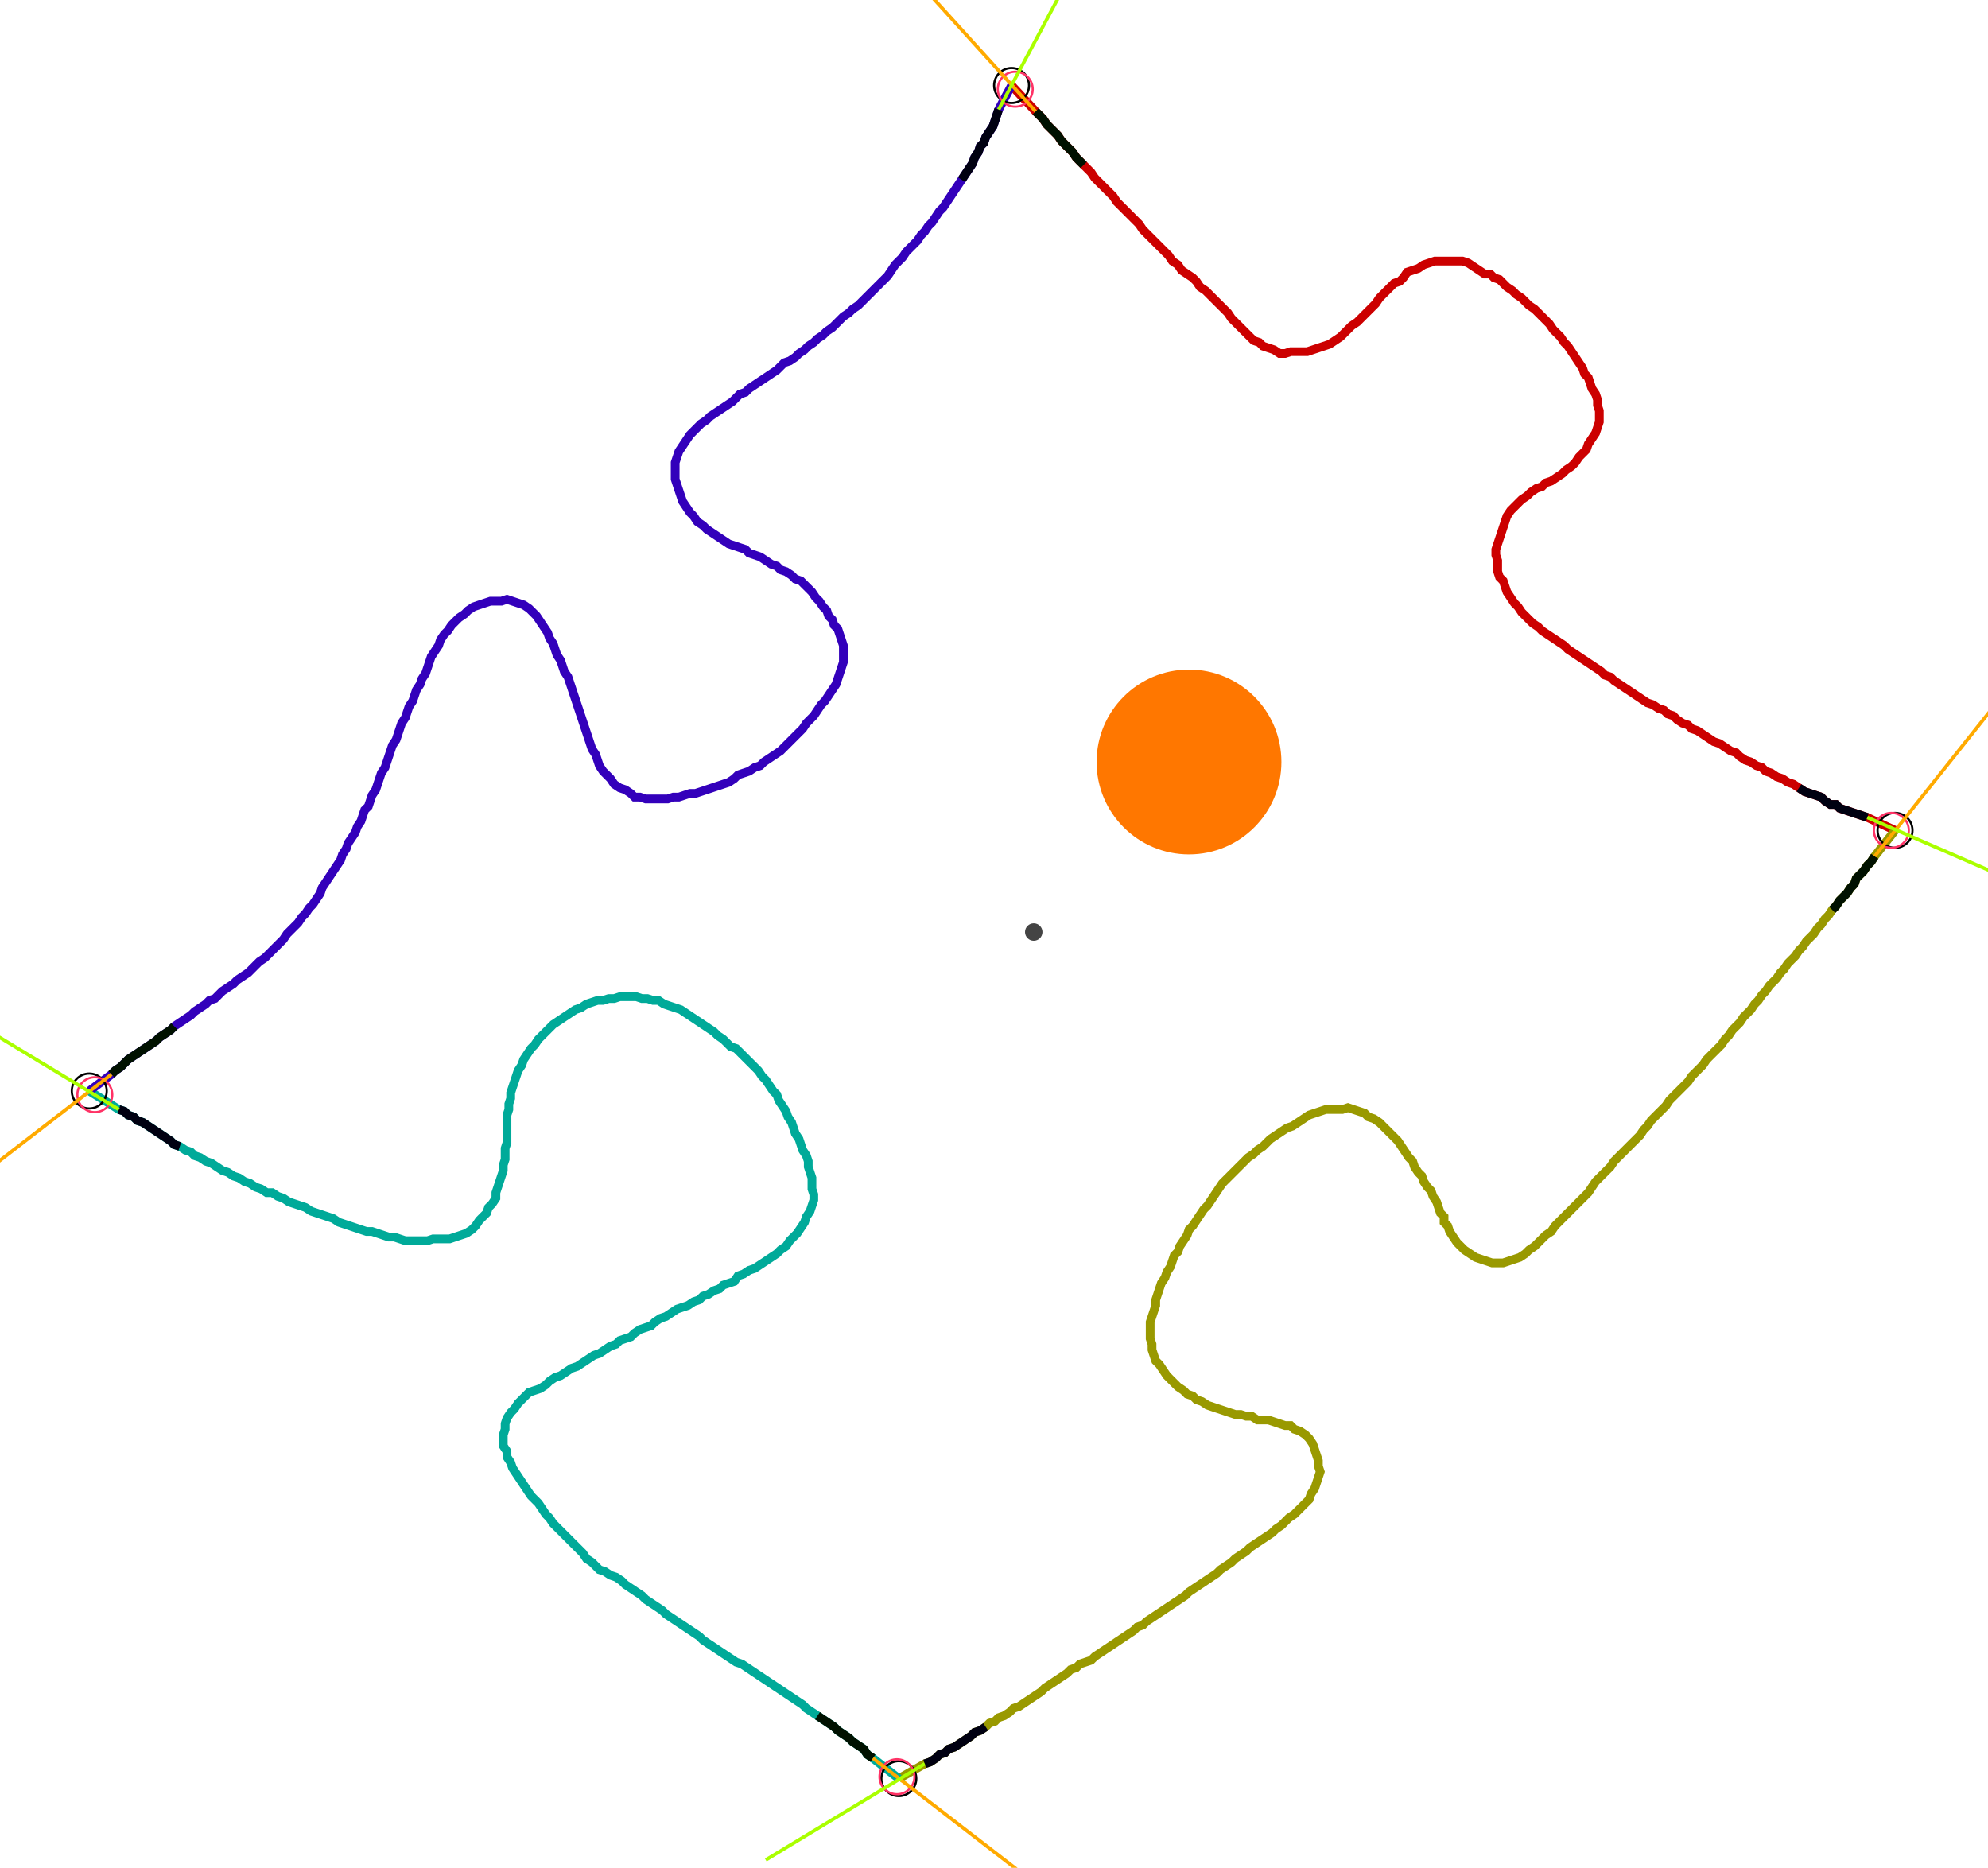 <?xml version="1.0" encoding="UTF-8" standalone="no"?><svg width="619.048" height="581.587" viewBox="-10 -10 226.349 213.862" xmlns="http://www.w3.org/2000/svg" xmlns:xlink="http://www.w3.org/1999/xlink"><polyline points="105.185,-0.212 107.937,2.751 108.36,3.175 108.783,3.598 109.206,4.233 109.63,4.656 110.053,5.079 110.476,5.503 110.899,6.138 111.323,6.561 111.746,6.984 112.169,7.407 112.593,8.042 113.016,8.466 113.439,8.889 113.862,9.312 114.286,9.735 114.709,10.37 115.132,10.794 115.556,11.217 115.979,11.64 116.402,12.063 116.825,12.487 117.249,13.122 117.672,13.545 118.095,13.968 118.519,14.392 118.942,14.815 119.365,15.238 119.788,15.661 120.212,16.296 120.635,16.72 121.058,17.143 121.481,17.566 121.905,17.989 122.328,18.413 122.751,18.836 123.175,19.259 123.598,19.894 124.233,20.317 124.656,20.952 125.291,21.376 125.926,21.799 126.349,22.222 126.772,22.857 127.407,23.28 127.831,23.704 128.254,24.127 128.677,24.55 129.101,24.974 129.524,25.397 129.947,25.82 130.37,26.455 130.794,26.878 131.217,27.302 131.64,27.725 132.063,28.148 132.487,28.571 132.91,28.995 133.545,29.206 133.968,29.63 134.603,29.841 135.238,30.053 135.873,30.476 136.508,30.476 137.143,30.265 137.778,30.265 138.413,30.265 139.048,30.265 139.683,30.053 140.317,29.841 140.952,29.63 141.587,29.418 142.222,28.995 142.857,28.571 143.28,28.148 143.704,27.725 144.127,27.302 144.762,26.878 145.185,26.455 145.608,26.032 146.032,25.608 146.455,25.185 146.878,24.762 147.302,24.127 147.725,23.704 148.148,23.28 148.571,22.857 148.995,22.434 149.63,22.222 150.053,21.799 150.476,21.164 151.111,20.952 151.746,20.741 152.381,20.317 153.016,20.106 153.651,19.894 154.286,19.894 154.921,19.894 155.556,19.894 156.19,19.894 156.825,19.894 157.46,20.106 158.095,20.529 158.73,20.952 159.365,21.376 160.0,21.376 160.423,21.799 161.058,22.011 161.481,22.434 161.905,22.857 162.54,23.28 162.963,23.704 163.598,24.127 164.021,24.55 164.444,24.974 165.079,25.397 165.503,25.82 165.926,26.243 166.349,26.667 166.772,27.09 167.196,27.725 167.619,28.148 168.042,28.571 168.466,29.206 168.889,29.63 169.312,30.265 169.735,30.899 170.159,31.534 170.582,32.169 170.794,32.804 171.217,33.228 171.429,33.862 171.64,34.497 172.063,35.132 172.275,35.767 172.275,36.402 172.487,37.037 172.487,37.672 172.487,38.307 172.275,38.942 172.063,39.577 171.64,40.212 171.217,40.847 171.005,41.481 170.582,41.905 170.159,42.328 169.735,42.963 169.312,43.386 168.677,43.81 168.254,44.233 167.619,44.656 166.984,45.079 166.349,45.291 165.926,45.714 165.291,45.926 164.656,46.349 164.233,46.772 163.598,47.196 163.175,47.619 162.751,48.042 162.328,48.466 161.905,49.101 161.693,49.735 161.481,50.37 161.27,51.005 161.058,51.64 160.847,52.275 160.635,52.91 160.635,53.545 160.847,54.18 160.847,54.815 160.847,55.45 161.058,56.085 161.481,56.508 161.693,57.143 161.905,57.778 162.328,58.413 162.751,59.048 163.175,59.471 163.598,60.106 164.021,60.529 164.444,60.952 164.868,61.376 165.503,61.799 165.926,62.222 166.561,62.646 167.196,63.069 167.831,63.492 168.466,63.915 168.889,64.339 169.524,64.762 170.159,65.185 170.794,65.608 171.429,66.032 172.063,66.455 172.698,66.878 173.122,67.302 173.757,67.513 174.18,67.937 174.815,68.36 175.45,68.783 176.085,69.206 176.72,69.63 177.354,70.053 177.989,70.476 178.624,70.688 179.259,71.111 179.894,71.323 180.317,71.746 180.952,71.958 181.376,72.381 182.011,72.804 182.646,73.016 183.069,73.439 183.704,73.651 184.339,74.074 184.974,74.497 185.608,74.921 186.243,75.132 186.878,75.556 187.513,75.979 188.148,76.19 188.571,76.614 189.206,77.037 189.841,77.249 190.476,77.672 191.111,77.884 191.534,78.307 192.169,78.519 192.804,78.942 193.439,79.153 194.074,79.577 194.709,79.788 195.344,80.212 195.979,80.635 196.614,80.847 197.249,81.058 197.884,81.27 198.307,81.693 198.942,82.116 199.577,82.116 200,82.54 200.635,82.751 201.27,82.963 201.905,83.175 202.54,83.386 203.175,83.598 206.349,85.079" style="fill:none; stroke:#cc0000; stroke-width:1.0"  /><polyline points="206.349,85.079 204.021,88.042 203.598,88.677 203.175,89.101 202.751,89.735 202.328,90.159 201.905,90.582 201.693,91.217 201.27,91.64 200.847,92.275 200.423,92.698 200,93.122 199.577,93.757 199.153,94.18 198.73,94.815 198.307,95.238 197.884,95.873 197.46,96.296 197.037,96.931 196.614,97.354 196.19,97.778 195.767,98.413 195.344,98.836 194.921,99.471 194.497,99.894 194.074,100.317 193.651,100.952 193.228,101.376 192.804,102.011 192.381,102.434 191.958,102.857 191.534,103.492 191.111,103.915 190.688,104.55 190.265,104.974 189.841,105.608 189.418,106.032 188.995,106.455 188.571,107.09 188.148,107.513 187.725,107.937 187.302,108.571 186.878,108.995 186.455,109.63 186.032,110.053 185.608,110.476 185.185,110.899 184.762,111.323 184.339,111.958 183.915,112.381 183.492,112.804 183.069,113.228 182.646,113.862 182.222,114.286 181.799,114.709 181.376,115.132 180.952,115.556 180.529,115.979 180.106,116.614 179.683,117.037 179.259,117.46 178.836,117.884 178.413,118.307 177.989,118.942 177.566,119.365 177.143,120 176.72,120.423 176.296,120.847 175.873,121.27 175.45,121.693 175.026,122.116 174.603,122.54 174.18,122.963 173.757,123.598 173.333,124.021 172.91,124.444 172.487,124.868 172.063,125.291 171.64,125.926 171.217,126.561 170.794,126.984 170.37,127.407 169.947,127.831 169.524,128.254 169.101,128.677 168.677,129.101 168.254,129.524 167.831,129.947 167.407,130.37 166.984,131.005 166.349,131.429 165.926,131.852 165.503,132.275 165.079,132.698 164.444,133.122 164.021,133.545 163.386,133.968 162.751,134.18 162.116,134.392 161.481,134.603 160.847,134.603 160.212,134.603 159.577,134.392 158.942,134.18 158.307,133.968 157.672,133.545 157.037,133.122 156.614,132.698 156.19,132.275 155.767,131.64 155.344,131.005 155.132,130.37 154.709,129.947 154.709,129.312 154.286,128.889 154.074,128.254 153.862,127.619 153.439,126.984 153.228,126.349 152.804,125.926 152.381,125.291 152.169,124.656 151.746,124.233 151.323,123.598 151.111,122.963 150.688,122.54 150.265,121.905 149.841,121.27 149.418,120.635 148.995,120.212 148.571,119.788 148.148,119.365 147.725,118.942 147.302,118.519 146.667,118.095 146.032,117.884 145.608,117.46 144.974,117.249 144.339,117.037 143.704,116.825 143.069,117.037 142.434,117.037 141.799,117.037 141.164,117.037 140.529,117.249 139.894,117.46 139.259,117.672 138.624,118.095 137.989,118.519 137.354,118.942 136.72,119.153 136.085,119.577 135.45,120 134.815,120.423 134.392,120.847 133.968,121.27 133.333,121.693 132.91,122.116 132.275,122.54 131.852,122.963 131.429,123.386 131.005,123.81 130.582,124.233 130.159,124.656 129.735,125.079 129.312,125.503 128.889,126.138 128.466,126.772 128.042,127.407 127.619,128.042 127.196,128.466 126.772,129.101 126.349,129.735 125.926,130.37 125.503,130.794 125.291,131.429 124.868,132.063 124.444,132.698 124.233,133.333 123.81,133.757 123.598,134.392 123.386,135.026 122.963,135.661 122.751,136.296 122.328,136.931 122.116,137.566 121.905,138.201 121.693,138.836 121.693,139.471 121.481,140.106 121.27,140.741 121.058,141.376 121.058,142.011 121.058,142.646 121.058,143.28 121.27,143.915 121.27,144.55 121.481,145.185 121.693,145.82 122.116,146.243 122.54,146.878 122.963,147.513 123.386,147.937 123.81,148.36 124.233,148.783 124.868,149.206 125.291,149.63 125.926,149.841 126.349,150.265 126.984,150.476 127.619,150.899 128.254,151.111 128.889,151.323 129.524,151.534 130.159,151.746 130.794,151.958 131.429,151.958 132.063,152.169 132.698,152.169 133.333,152.593 133.968,152.593 134.603,152.593 135.238,152.804 135.873,153.016 136.508,153.228 137.143,153.228 137.566,153.651 138.201,153.862 138.836,154.286 139.259,154.709 139.683,155.344 139.894,155.979 140.106,156.614 140.317,157.249 140.317,157.884 140.529,158.519 140.317,159.153 140.106,159.788 139.894,160.423 139.471,161.058 139.259,161.693 138.836,162.116 138.413,162.54 137.989,162.963 137.566,163.386 136.931,163.81 136.508,164.233 136.085,164.656 135.45,165.079 135.026,165.503 134.392,165.926 133.757,166.349 133.122,166.772 132.487,167.196 132.063,167.619 131.429,168.042 130.794,168.466 130.37,168.889 129.735,169.312 129.101,169.735 128.677,170.159 128.042,170.582 127.407,171.005 126.772,171.429 126.138,171.852 125.503,172.275 125.079,172.698 124.444,173.122 123.81,173.545 123.175,173.968 122.54,174.392 121.905,174.815 121.27,175.238 120.635,175.661 120.212,176.085 119.577,176.296 119.153,176.72 118.519,177.143 117.884,177.566 117.249,177.989 116.614,178.413 115.979,178.836 115.344,179.259 114.709,179.683 114.286,180.106 113.651,180.317 113.016,180.529 112.593,180.952 111.958,181.164 111.534,181.587 110.899,182.011 110.265,182.434 109.63,182.857 108.995,183.28 108.571,183.704 107.937,184.127 107.302,184.55 106.667,184.974 106.032,185.397 105.397,185.608 104.974,186.032 104.339,186.455 103.704,186.667 103.28,187.09 102.646,187.302 102.222,187.725 101.587,188.148 100.952,188.36 100.529,188.783 99.894,189.206 99.259,189.63 98.624,190.053 97.989,190.265 97.566,190.688 96.931,190.899 96.508,191.323 95.873,191.746 95.238,191.958 92.275,193.651" style="fill:none; stroke:#999900; stroke-width:1.0"  /><polyline points="92.275,193.651 89.312,191.323 88.677,190.899 88.254,190.265 87.619,189.841 86.984,189.418 86.561,188.995 85.926,188.571 85.291,188.148 84.868,187.725 84.233,187.302 83.598,186.878 82.963,186.455 82.328,186.032 81.693,185.608 81.27,185.185 80.635,184.762 80.0,184.339 79.365,183.915 78.73,183.492 78.095,183.069 77.46,182.646 76.825,182.222 76.19,181.799 75.556,181.376 74.921,180.952 74.286,180.529 73.651,180.317 73.016,179.894 72.381,179.471 71.746,179.048 71.111,178.624 70.476,178.201 69.841,177.778 69.418,177.354 68.783,176.931 68.148,176.508 67.513,176.085 66.878,175.661 66.243,175.238 65.608,174.815 65.185,174.392 64.55,173.968 63.915,173.545 63.28,173.122 62.857,172.698 62.222,172.275 61.587,171.852 60.952,171.429 60.529,171.005 59.894,170.582 59.259,170.37 58.624,169.947 57.989,169.735 57.566,169.312 57.143,168.889 56.508,168.466 56.085,167.831 55.661,167.407 55.238,166.984 54.815,166.561 54.392,166.138 53.968,165.714 53.545,165.291 53.122,164.868 52.698,164.444 52.275,163.81 51.852,163.386 51.429,162.751 51.005,162.116 50.582,161.693 50.159,161.27 49.735,160.635 49.312,160.0 48.889,159.365 48.466,158.73 48.042,158.095 47.831,157.46 47.407,156.825 47.407,156.19 46.984,155.556 46.984,154.921 46.984,154.286 47.196,153.651 47.196,153.016 47.407,152.381 47.831,151.746 48.254,151.323 48.677,150.688 49.101,150.265 49.524,149.841 49.947,149.418 50.582,149.206 51.217,148.995 51.852,148.571 52.275,148.148 52.91,147.725 53.545,147.513 54.18,147.09 54.815,146.667 55.45,146.455 56.085,146.032 56.72,145.608 57.354,145.185 57.989,144.974 58.624,144.55 59.259,144.127 59.894,143.915 60.317,143.492 60.952,143.28 61.587,143.069 62.011,142.646 62.646,142.222 63.28,142.011 63.915,141.799 64.339,141.376 64.974,140.952 65.608,140.741 66.243,140.317 66.878,139.894 67.513,139.683 68.148,139.471 68.783,139.048 69.418,138.836 69.841,138.413 70.476,138.201 71.111,137.778 71.746,137.566 72.169,137.143 72.804,136.931 73.439,136.72 73.862,136.085 74.497,135.873 75.132,135.45 75.767,135.238 76.402,134.815 77.037,134.392 77.672,133.968 78.307,133.545 78.73,133.122 79.365,132.698 79.788,132.063 80.212,131.64 80.635,131.217 81.058,130.582 81.481,129.947 81.693,129.312 82.116,128.677 82.328,128.042 82.54,127.407 82.54,126.772 82.328,126.138 82.328,125.503 82.328,124.868 82.116,124.233 81.905,123.598 81.905,122.963 81.693,122.328 81.27,121.693 81.058,121.058 80.847,120.423 80.423,119.788 80.212,119.153 80.0,118.519 79.577,117.884 79.365,117.249 78.942,116.614 78.519,115.979 78.307,115.344 77.884,114.921 77.46,114.286 77.037,113.651 76.614,113.228 76.19,112.593 75.767,112.169 75.344,111.746 74.921,111.323 74.497,110.899 74.074,110.476 73.651,110.053 73.016,109.841 72.593,109.418 72.169,108.995 71.534,108.571 71.111,108.148 70.476,107.725 69.841,107.302 69.206,106.878 68.571,106.455 67.937,106.032 67.302,105.608 66.667,105.397 66.032,105.185 65.397,104.974 64.762,104.55 64.127,104.55 63.492,104.339 62.857,104.339 62.222,104.127 61.587,104.127 60.952,104.127 60.317,104.127 59.683,104.339 59.048,104.339 58.413,104.55 57.778,104.55 57.143,104.762 56.508,104.974 55.873,105.397 55.238,105.608 54.603,106.032 53.968,106.455 53.333,106.878 52.698,107.302 52.275,107.725 51.852,108.148 51.429,108.571 51.005,108.995 50.582,109.63 50.159,110.053 49.735,110.688 49.312,111.323 49.101,111.958 48.677,112.593 48.466,113.228 48.254,113.862 48.042,114.497 47.831,115.132 47.831,115.767 47.619,116.402 47.619,117.037 47.407,117.672 47.407,118.307 47.407,118.942 47.407,119.577 47.407,120.212 47.407,120.847 47.196,121.481 47.196,122.116 47.196,122.751 46.984,123.386 46.984,124.021 46.772,124.656 46.561,125.291 46.349,125.926 46.138,126.561 46.138,127.196 45.714,127.831 45.291,128.254 45.079,128.889 44.656,129.312 44.233,129.735 43.81,130.37 43.386,130.794 42.751,131.217 42.116,131.429 41.481,131.64 40.847,131.852 40.212,131.852 39.577,131.852 38.942,131.852 38.307,132.063 37.672,132.063 37.037,132.063 36.402,132.063 35.767,132.063 35.132,131.852 34.497,131.64 33.862,131.64 33.228,131.429 32.593,131.217 31.958,131.005 31.323,131.005 30.688,130.794 30.053,130.582 29.418,130.37 28.783,130.159 28.148,129.947 27.513,129.524 26.878,129.312 26.243,129.101 25.608,128.889 24.974,128.677 24.339,128.254 23.704,128.042 23.069,127.831 22.434,127.619 21.799,127.196 21.164,126.984 20.529,126.561 19.894,126.561 19.259,126.138 18.624,125.926 17.989,125.503 17.354,125.291 16.72,124.868 16.085,124.656 15.45,124.233 14.815,124.021 14.18,123.598 13.545,123.175 12.91,122.963 12.275,122.54 11.64,122.328 11.217,121.905 10.582,121.693 9.947,121.27 9.312,121.058 8.889,120.635 8.254,120.212 7.619,119.788 6.984,119.365 6.349,118.942 5.714,118.519 5.079,118.307 4.656,117.884 4.021,117.672 3.598,117.249 2.963,117.037 -0.423,114.921" style="fill:none; stroke:#00aa99; stroke-width:1.0"  /><polyline points="-0.423,114.921 2.116,113.016 2.54,112.593 3.175,112.169 3.598,111.746 4.021,111.323 4.656,110.899 5.291,110.476 5.926,110.053 6.561,109.63 7.196,109.206 7.619,108.783 8.254,108.36 8.889,107.937 9.312,107.513 9.947,107.09 10.582,106.667 11.217,106.243 11.64,105.82 12.275,105.397 12.91,104.974 13.333,104.55 13.968,104.339 14.392,103.915 14.815,103.492 15.45,103.069 16.085,102.646 16.508,102.222 17.143,101.799 17.778,101.376 18.201,100.952 18.624,100.529 19.048,100.106 19.683,99.683 20.106,99.259 20.529,98.836 20.952,98.413 21.376,97.989 21.799,97.566 22.222,96.931 22.646,96.508 23.069,96.085 23.492,95.661 23.915,95.026 24.339,94.603 24.762,93.968 25.185,93.545 25.608,92.91 26.032,92.275 26.243,91.64 26.667,91.005 27.09,90.37 27.513,89.735 27.937,89.101 28.36,88.466 28.571,87.831 28.995,87.196 29.206,86.561 29.63,85.926 30.053,85.291 30.265,84.656 30.688,84.021 30.899,83.386 31.111,82.751 31.534,82.328 31.746,81.693 31.958,81.058 32.381,80.423 32.593,79.788 32.804,79.153 33.016,78.519 33.439,77.884 33.651,77.249 33.862,76.614 34.074,75.979 34.286,75.344 34.709,74.709 34.921,74.074 35.132,73.439 35.344,72.804 35.767,72.169 35.979,71.534 36.19,70.899 36.614,70.265 36.825,69.63 37.037,68.995 37.46,68.36 37.672,67.725 38.095,67.09 38.307,66.455 38.519,65.82 38.73,65.185 39.153,64.55 39.577,63.915 39.788,63.28 40.212,62.646 40.635,62.222 41.058,61.587 41.481,61.164 41.905,60.741 42.54,60.317 42.963,59.894 43.598,59.471 44.233,59.259 44.868,59.048 45.503,58.836 46.138,58.836 46.772,58.836 47.407,58.624 48.042,58.836 48.677,59.048 49.312,59.259 49.947,59.683 50.37,60.106 50.794,60.529 51.217,61.164 51.64,61.799 52.063,62.434 52.275,63.069 52.698,63.704 52.91,64.339 53.122,64.974 53.545,65.608 53.757,66.243 53.968,66.878 54.392,67.513 54.603,68.148 54.815,68.783 55.026,69.418 55.238,70.053 55.45,70.688 55.661,71.323 55.873,71.958 56.085,72.593 56.296,73.228 56.508,73.862 56.72,74.497 56.931,75.132 57.143,75.767 57.566,76.402 57.778,77.037 57.989,77.672 58.413,78.307 58.836,78.73 59.259,79.153 59.683,79.788 60.317,80.212 60.952,80.423 61.587,80.847 62.011,81.27 62.646,81.27 63.28,81.481 63.915,81.481 64.55,81.481 65.185,81.481 65.82,81.481 66.455,81.27 67.09,81.27 67.725,81.058 68.36,80.847 68.995,80.847 69.63,80.635 70.265,80.423 70.899,80.212 71.534,80.0 72.169,79.788 72.804,79.577 73.439,79.153 73.862,78.73 74.497,78.519 75.132,78.307 75.767,77.884 76.402,77.672 76.825,77.249 77.46,76.825 78.095,76.402 78.73,75.979 79.153,75.556 79.577,75.132 80.0,74.709 80.423,74.286 80.847,73.862 81.27,73.439 81.693,72.804 82.116,72.381 82.54,71.958 82.963,71.323 83.386,70.688 83.81,70.265 84.233,69.63 84.656,68.995 85.079,68.36 85.291,67.725 85.503,67.09 85.714,66.455 85.926,65.82 85.926,65.185 85.926,64.55 85.926,63.915 85.714,63.28 85.503,62.646 85.291,62.011 84.868,61.587 84.656,60.952 84.233,60.529 84.021,59.894 83.598,59.471 83.175,58.836 82.751,58.413 82.328,57.778 81.905,57.354 81.481,56.931 81.058,56.508 80.423,56.296 80.0,55.873 79.365,55.45 78.73,55.238 78.307,54.815 77.672,54.603 77.037,54.18 76.402,53.757 75.767,53.545 75.132,53.333 74.709,52.91 74.074,52.698 73.439,52.487 72.804,52.275 72.169,51.852 71.534,51.429 70.899,51.005 70.265,50.582 69.841,50.159 69.206,49.735 68.783,49.101 68.36,48.677 67.937,48.042 67.513,47.407 67.302,46.772 67.09,46.138 66.878,45.503 66.667,44.868 66.667,44.233 66.667,43.598 66.667,42.963 66.878,42.328 67.09,41.693 67.513,41.058 67.937,40.423 68.36,39.788 68.783,39.365 69.206,38.942 69.63,38.519 70.265,38.095 70.688,37.672 71.323,37.249 71.958,36.825 72.593,36.402 73.228,35.979 73.651,35.556 74.074,35.132 74.709,34.921 75.132,34.497 75.767,34.074 76.402,33.651 77.037,33.228 77.672,32.804 78.307,32.381 78.73,31.958 79.153,31.534 79.788,31.323 80.423,30.899 80.847,30.476 81.481,30.053 81.905,29.63 82.54,29.206 82.963,28.783 83.598,28.36 84.021,27.937 84.656,27.513 85.079,27.09 85.503,26.667 85.926,26.243 86.561,25.82 86.984,25.397 87.619,24.974 88.042,24.55 88.466,24.127 88.889,23.704 89.312,23.28 89.735,22.857 90.159,22.434 90.582,22.011 91.005,21.587 91.429,20.952 91.852,20.317 92.275,19.894 92.698,19.471 93.122,18.836 93.545,18.413 93.968,17.989 94.392,17.566 94.815,16.931 95.238,16.508 95.661,15.873 96.085,15.45 96.508,14.815 96.931,14.18 97.354,13.757 97.778,13.122 98.201,12.487 98.624,11.852 99.048,11.217 99.471,10.582 99.894,9.947 100.317,9.312 100.741,8.677 100.952,8.042 101.376,7.407 101.587,6.772 102.011,6.349 102.222,5.714 102.646,5.079 103.069,4.444 103.28,3.81 103.492,3.175 103.704,2.54 105.185,-0.212" style="fill:none; stroke:#3300bb; stroke-width:1.0"  /><circle cx="105.185" cy="-0.212" r="2.0" style="fill:none; stroke:#000000aa; stroke-width:0.25" /><circle cx="206.349" cy="85.079" r="2.0" style="fill:none; stroke:#000000aa; stroke-width:0.25" /><circle cx="92.275" cy="193.651" r="2.0" style="fill:none; stroke:#000000aa; stroke-width:0.25" /><circle cx="-0.423" cy="114.921" r="2.0" style="fill:none; stroke:#000000aa; stroke-width:0.25" /><circle cx="105.608" cy="0.212" r="2.0" style="fill:none; stroke:#ff3366aa; stroke-width:0.25" /><circle cx="205.926" cy="85.079" r="2.0" style="fill:none; stroke:#ff3366aa; stroke-width:0.25" /><circle cx="92.063" cy="193.439" r="2.0" style="fill:none; stroke:#ff3366aa; stroke-width:0.25" /><circle cx="0.212" cy="115.344" r="2.0" style="fill:none; stroke:#ff3366aa; stroke-width:0.25" /><polyline points="113.439,8.889 113.016,8.466 112.593,8.042 112.169,7.407 111.746,6.984 111.323,6.561 110.899,6.138 110.476,5.503 110.053,5.079 109.63,4.656 109.206,4.233 108.783,3.598 108.36,3.175 107.937,2.751" style="fill:none; stroke:#001100; stroke-width:1.0" /><polyline points="99.471,10.582 99.894,9.947 100.317,9.312 100.741,8.677 100.952,8.042 101.376,7.407 101.587,6.772 102.011,6.349 102.222,5.714 102.646,5.079 103.069,4.444 103.28,3.81 103.492,3.175 103.704,2.54" style="fill:none; stroke:#000011; stroke-width:1.0" /><polyline points="199.153,94.18 199.577,93.757 200,93.122 200.423,92.698 200.847,92.275 201.27,91.64 201.693,91.217 201.905,90.582 202.328,90.159 202.751,89.735 203.175,89.101 203.598,88.677 204.021,88.042" style="fill:none; stroke:#001100; stroke-width:1.0" /><polyline points="195.344,80.212 195.979,80.635 196.614,80.847 197.249,81.058 197.884,81.27 198.307,81.693 198.942,82.116 199.577,82.116 200,82.54 200.635,82.751 201.27,82.963 201.905,83.175 202.54,83.386 203.175,83.598" style="fill:none; stroke:#000011; stroke-width:1.0" /><polyline points="82.963,186.455 83.598,186.878 84.233,187.302 84.868,187.725 85.291,188.148 85.926,188.571 86.561,188.995 86.984,189.418 87.619,189.841 88.254,190.265 88.677,190.899 89.312,191.323" style="fill:none; stroke:#001100; stroke-width:1.0" /><polyline points="102.222,187.725 101.587,188.148 100.952,188.36 100.529,188.783 99.894,189.206 99.259,189.63 98.624,190.053 97.989,190.265 97.566,190.688 96.931,190.899 96.508,191.323 95.873,191.746 95.238,191.958" style="fill:none; stroke:#000011; stroke-width:1.0" /><polyline points="9.312,107.513 8.889,107.937 8.254,108.36 7.619,108.783 7.196,109.206 6.561,109.63 5.926,110.053 5.291,110.476 4.656,110.899 4.021,111.323 3.598,111.746 3.175,112.169 2.54,112.593 2.116,113.016" style="fill:none; stroke:#001100; stroke-width:1.0" /><polyline points="9.947,121.27 9.312,121.058 8.889,120.635 8.254,120.212 7.619,119.788 6.984,119.365 6.349,118.942 5.714,118.519 5.079,118.307 4.656,117.884 4.021,117.672 3.598,117.249 2.963,117.037" style="fill:none; stroke:#000011; stroke-width:1.0" /><polyline points="107.937,2.751 93.757,-12.91" style="fill:none; stroke:#ffaa00; stroke-width:0.4" /><polyline points="103.704,2.54 113.651,-16.085" style="fill:none; stroke:#aaff00; stroke-width:0.4" /><polyline points="204.021,88.042 217.143,71.534" style="fill:none; stroke:#ffaa00; stroke-width:0.4" /><polyline points="203.175,83.598 222.646,92.063" style="fill:none; stroke:#aaff00; stroke-width:0.4" /><polyline points="89.312,191.323 106.032,204.233" style="fill:none; stroke:#ffaa00; stroke-width:0.4" /><polyline points="95.238,191.958 77.037,202.963" style="fill:none; stroke:#aaff00; stroke-width:0.4" /><polyline points="2.116,113.016 -14.603,125.926" style="fill:none; stroke:#ffaa00; stroke-width:0.4" /><polyline points="2.963,117.037 -15.238,106.032" style="fill:none; stroke:#aaff00; stroke-width:0.4" /><circle cx="107.725" cy="96.72" r="1.0" style="fill:#444444; stroke-width:0" /><circle cx="125.503" cy="77.249" r="10.582" style="fill:#ff770022; stroke-width:0" /><circle cx="125.503" cy="77.249" r="1.0" style="fill:#ff7700; stroke-width:0" /></svg>